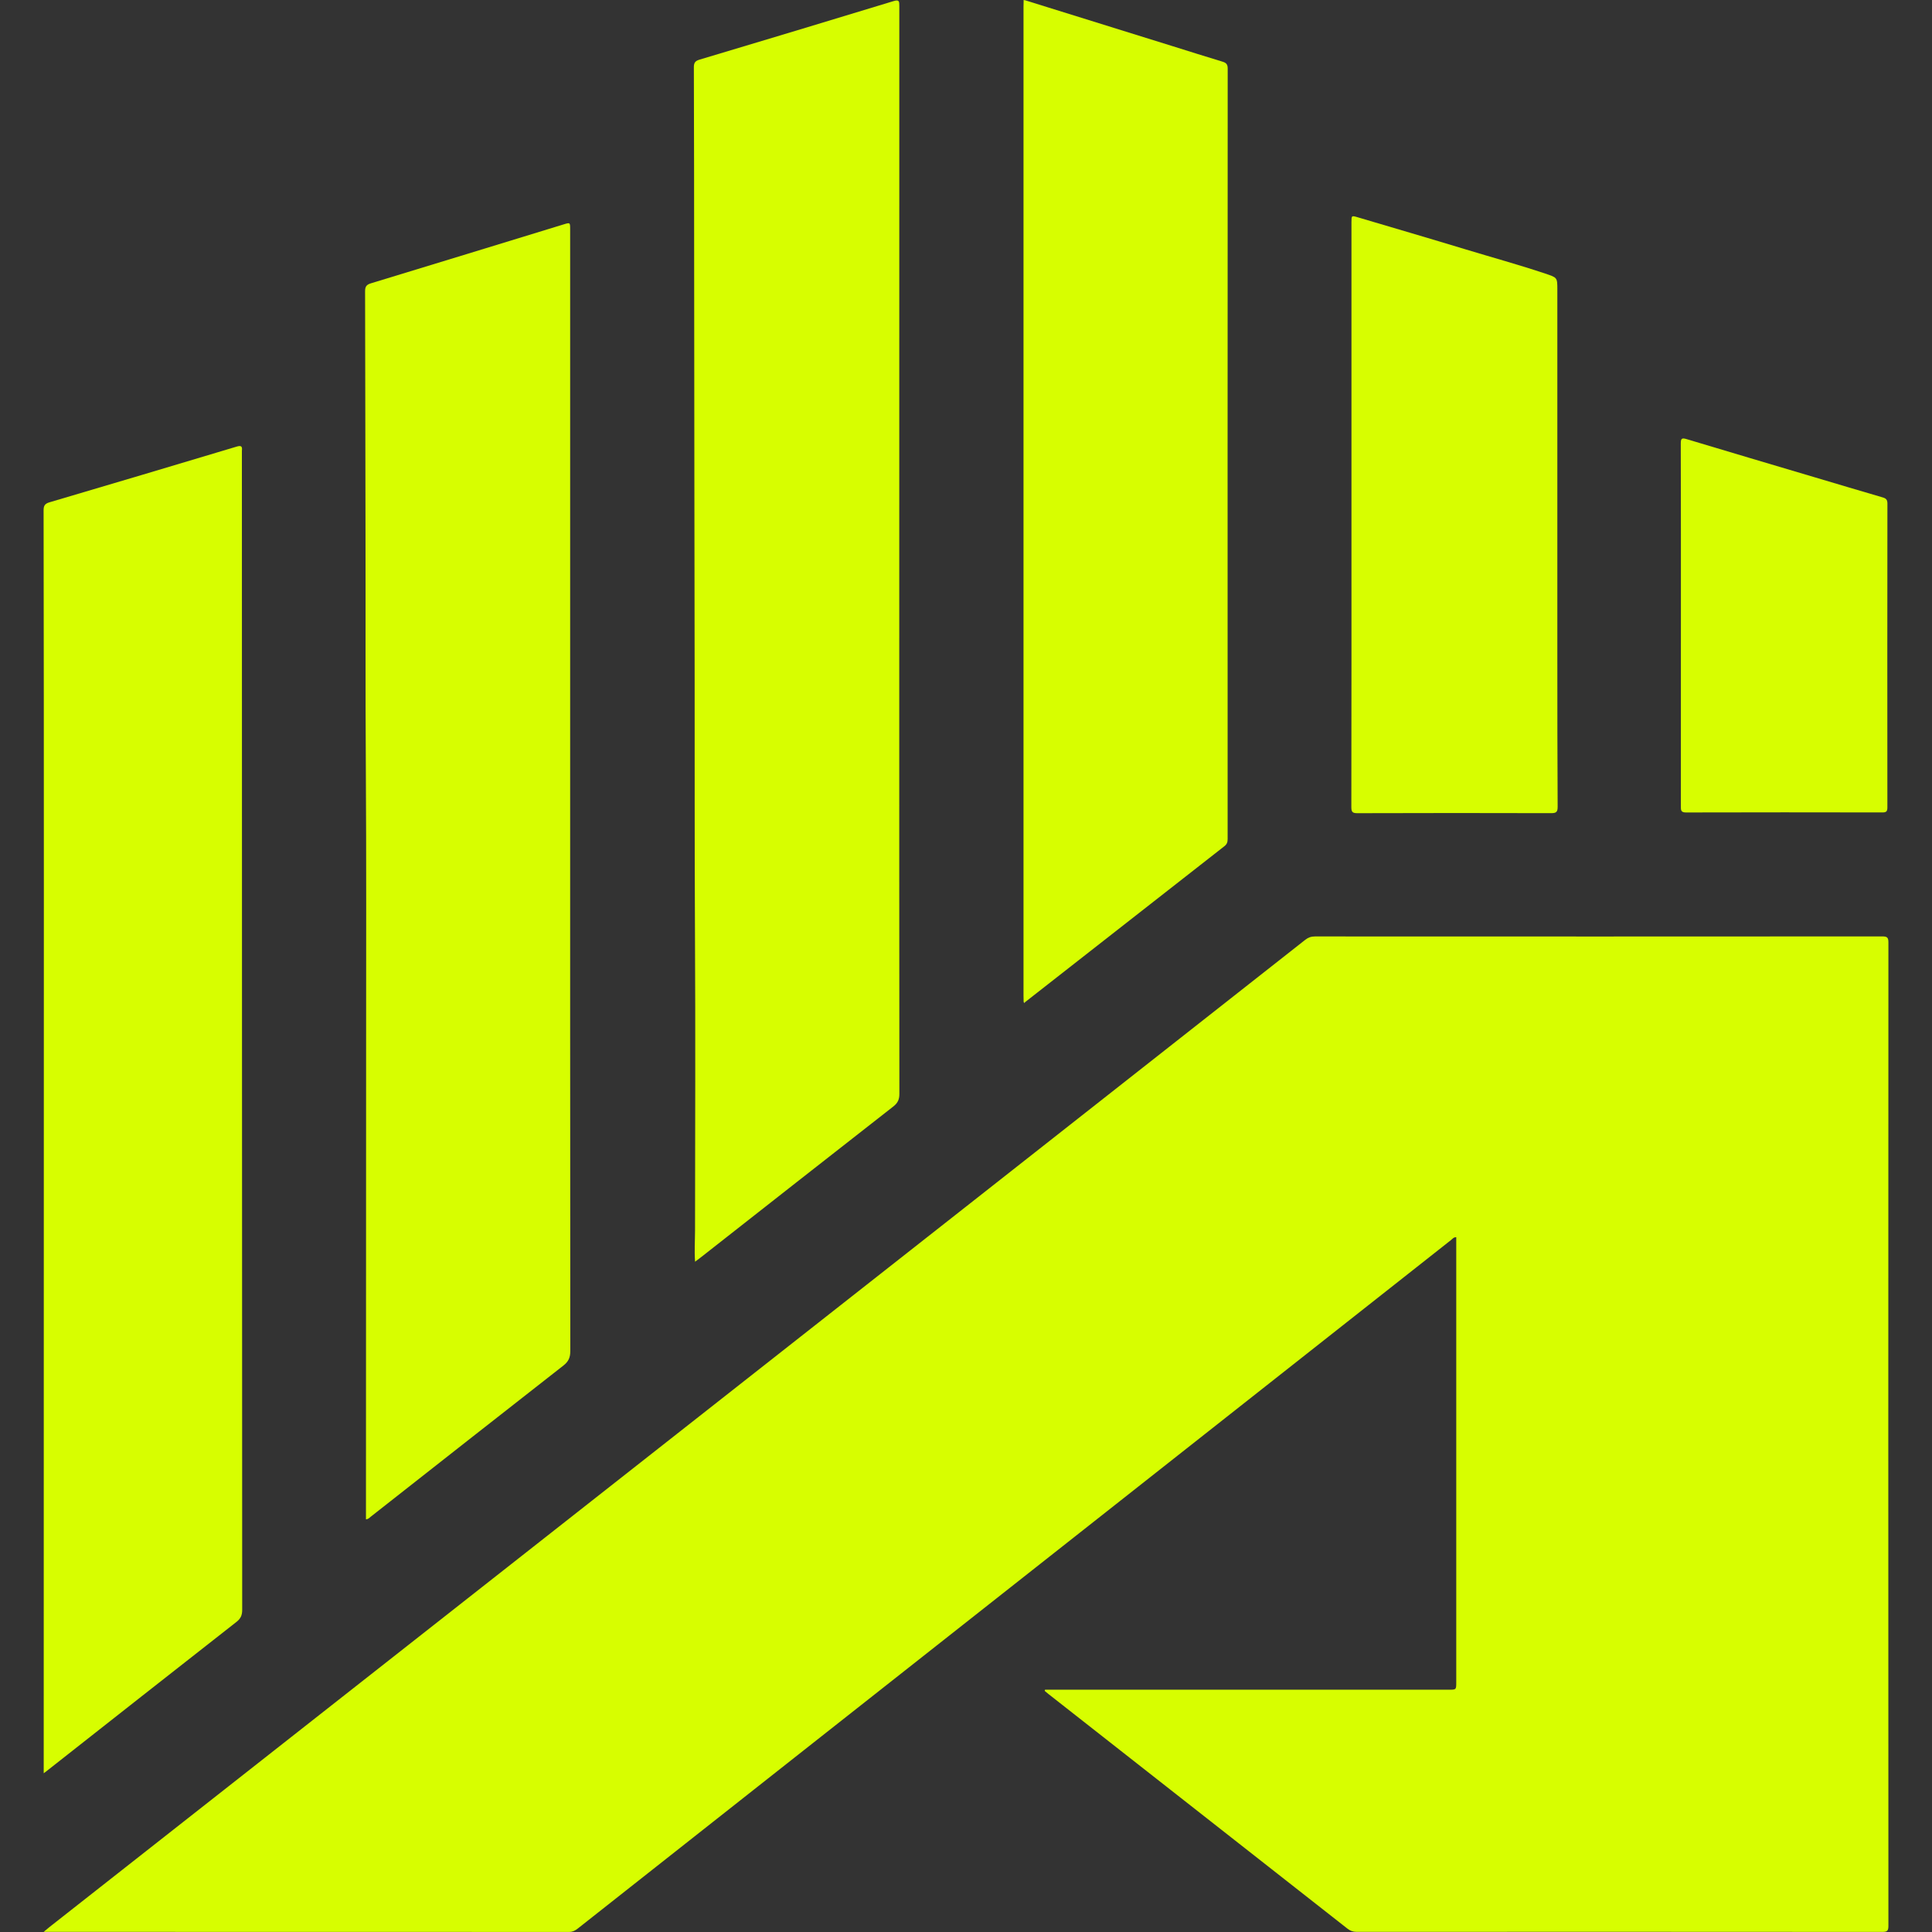 <?xml version="1.0" encoding="utf-8"?>
<!-- Generator: Adobe Illustrator 22.0.0, SVG Export Plug-In . SVG Version: 6.00 Build 0)  -->
<svg version="1.1" id="Camada_1" xmlns="http://www.w3.org/2000/svg" xmlns:xlink="http://www.w3.org/1999/xlink" x="0px" y="0px"
	 width="64px" height="64px" viewBox="0 0 64 64" enable-background="new 0 0 64 64" xml:space="preserve">
<rect x="0" y="0" width="64" height="64" fill="#333333" stroke="none"/>
<g>
	<g>
		<path fill="#D7FE00" d="M34.618,55.974c0.073,0,0.145,0,0.218,0c4.385,0,8.769,0,13.154,0c0.25,0,0.25,0,0.25-0.248
			c0-4.85,0-9.699,0-14.549c0-0.062,0-0.123,0-0.193c-0.088-0.003-0.128,0.059-0.177,0.097c-3.72,2.931-7.438,5.864-11.157,8.796
			c-3.427,2.702-6.854,5.403-10.281,8.104c-2.497,1.969-4.994,3.938-7.49,5.908c-0.085,0.067-0.167,0.109-0.283,0.109
			c-5.755-0.003-11.51-0.003-17.265-0.003c-0.031,0-0.062,0-0.14,0c0.087-0.072,0.143-0.12,0.202-0.167
			c5.468-4.298,10.936-8.595,16.404-12.893c4.639-3.647,9.279-7.294,13.918-10.941c3.757-2.953,7.514-5.907,11.269-8.863
			c0.098-0.077,0.194-0.11,0.32-0.11c6.264,0.003,12.527,0.003,18.791-0.001c0.158,0,0.205,0.029,0.205,0.199
			c-0.005,10.859-0.005,21.718,0,32.577c0,0.166-0.041,0.201-0.203,0.201c-5.805-0.005-11.609-0.004-17.414-0.002
			c-0.119,0-0.21-0.033-0.303-0.106c-3.3-2.592-6.602-5.182-9.904-7.772c-0.043-0.034-0.084-0.07-0.126-0.104
			C34.61,56.002,34.614,55.988,34.618,55.974z"/>
		<path fill="#D7FE00" d="M12.123,50.33c0-0.086,0-0.16,0-0.234c0.002-5.228,0.005-10.456,0.005-15.684
			c0-2.977,0.01-5.954-0.009-8.93c-0.017-2.592-0.005-5.184-0.011-7.776c-0.007-2.685-0.006-5.37-0.014-8.056
			c-0.001-0.158,0.047-0.221,0.197-0.266c2.128-0.646,4.253-1.3,6.38-1.951c0.216-0.066,0.216-0.066,0.216,0.169
			c0,5.575,0,11.151,0,16.726c0,6.809-0.001,13.619,0.005,20.428c0,0.212-0.059,0.347-0.229,0.48
			c-2.13,1.664-4.253,3.336-6.379,5.005C12.241,50.274,12.207,50.323,12.123,50.33z"/>
		<path fill="#D7FE00" d="M1.448,58.742c0-0.119,0-0.198,0-0.277c0.002-9.662,0.005-19.323,0.005-28.985
			c0-4.192-0.002-8.384-0.009-12.576c0-0.158,0.046-0.22,0.197-0.265c2.068-0.61,4.135-1.225,6.2-1.845
			c0.154-0.046,0.19-0.006,0.172,0.136c-0.002,0.018,0,0.037,0,0.056c0.002,12.781,0.004,25.562,0.01,38.343
			c0,0.178-0.05,0.291-0.194,0.402c-2.089,1.635-4.173,3.277-6.258,4.917C1.543,58.671,1.514,58.692,1.448,58.742z"/>
		<path fill="#D7FE00" d="M23.025,41.796c-0.026-0.372-0.002-0.705-0.001-1.039c0.004-3.293,0.016-6.586-0.002-9.879
			c-0.016-2.79-0.006-5.581-0.011-8.371c-0.008-4.533-0.011-9.066-0.016-13.599c-0.002-2.226-0.002-4.453-0.01-6.679
			c-0.001-0.153,0.046-0.211,0.189-0.254c2.143-0.641,4.285-1.285,6.424-1.938c0.192-0.059,0.193,0.009,0.193,0.161
			c-0.003,7.343-0.002,14.685-0.002,22.028c0,4.67-0.001,9.34,0.004,14.009c0,0.185-0.052,0.303-0.201,0.419
			c-2.125,1.659-4.245,3.326-6.366,4.99C23.168,41.688,23.109,41.732,23.025,41.796z"/>
		<path fill="#D7FE00" d="M33.937,0.002c1.636,0.509,3.273,1.019,4.909,1.528c0.549,0.171,1.097,0.346,1.648,0.512
			c0.124,0.037,0.175,0.087,0.175,0.228c-0.004,8.507-0.004,17.014-0.002,25.521c0,0.099-0.019,0.171-0.104,0.238
			c-2.198,1.717-4.393,3.436-6.589,5.155c-0.022-0.001-0.043-0.003-0.065-0.004c-0.002-0.068-0.004-0.136-0.004-0.204
			c0-10.914,0-21.828,0-32.742c0-0.068,0.003-0.136,0.004-0.204C33.917,0.021,33.927,0.011,33.937,0.002z"/>
		<path fill="#D7FE00" d="M44.769,17.041c0-3.224,0-6.448,0-9.672c0-0.233,0-0.233,0.215-0.169c1.183,0.351,2.369,0.697,3.55,1.056
			c0.885,0.269,1.777,0.512,2.654,0.807c0.398,0.134,0.401,0.124,0.401,0.533c0,4.079-0.001,8.159,0,12.238
			c0,1.631,0.001,3.261,0.01,4.892c0.001,0.175-0.05,0.211-0.216,0.211c-2.139-0.006-4.278-0.006-6.417,0.001
			c-0.169,0.001-0.201-0.046-0.201-0.206C44.771,23.501,44.769,20.271,44.769,17.041z"/>
		<path fill="#D7FE00" d="M55.682,20.7c0-2.003,0.002-4.005-0.004-6.008c0-0.166,0.032-0.194,0.192-0.146
			c1.408,0.424,2.819,0.841,4.229,1.26c0.756,0.225,1.512,0.451,2.27,0.672c0.112,0.033,0.154,0.079,0.154,0.203
			c-0.004,3.354-0.004,6.708-0.001,10.062c0,0.125-0.027,0.171-0.162,0.17c-2.17-0.004-4.34-0.005-6.51,0.001
			c-0.176,0.001-0.169-0.088-0.169-0.207C55.683,24.705,55.682,22.702,55.682,20.7z"/>
		<path fill="#E1FE40" d="M33.908,33.181c0.022,0.001,0.043,0.003,0.065,0.004C33.95,33.208,33.925,33.254,33.908,33.181z"/>
		<path fill="#E1FE40" d="M33.937,0.002c-0.01,0.009-0.019,0.018-0.029,0.027C33.902,0.005,33.912-0.005,33.937,0.002z"/>
	</g>
</g>
</svg>
